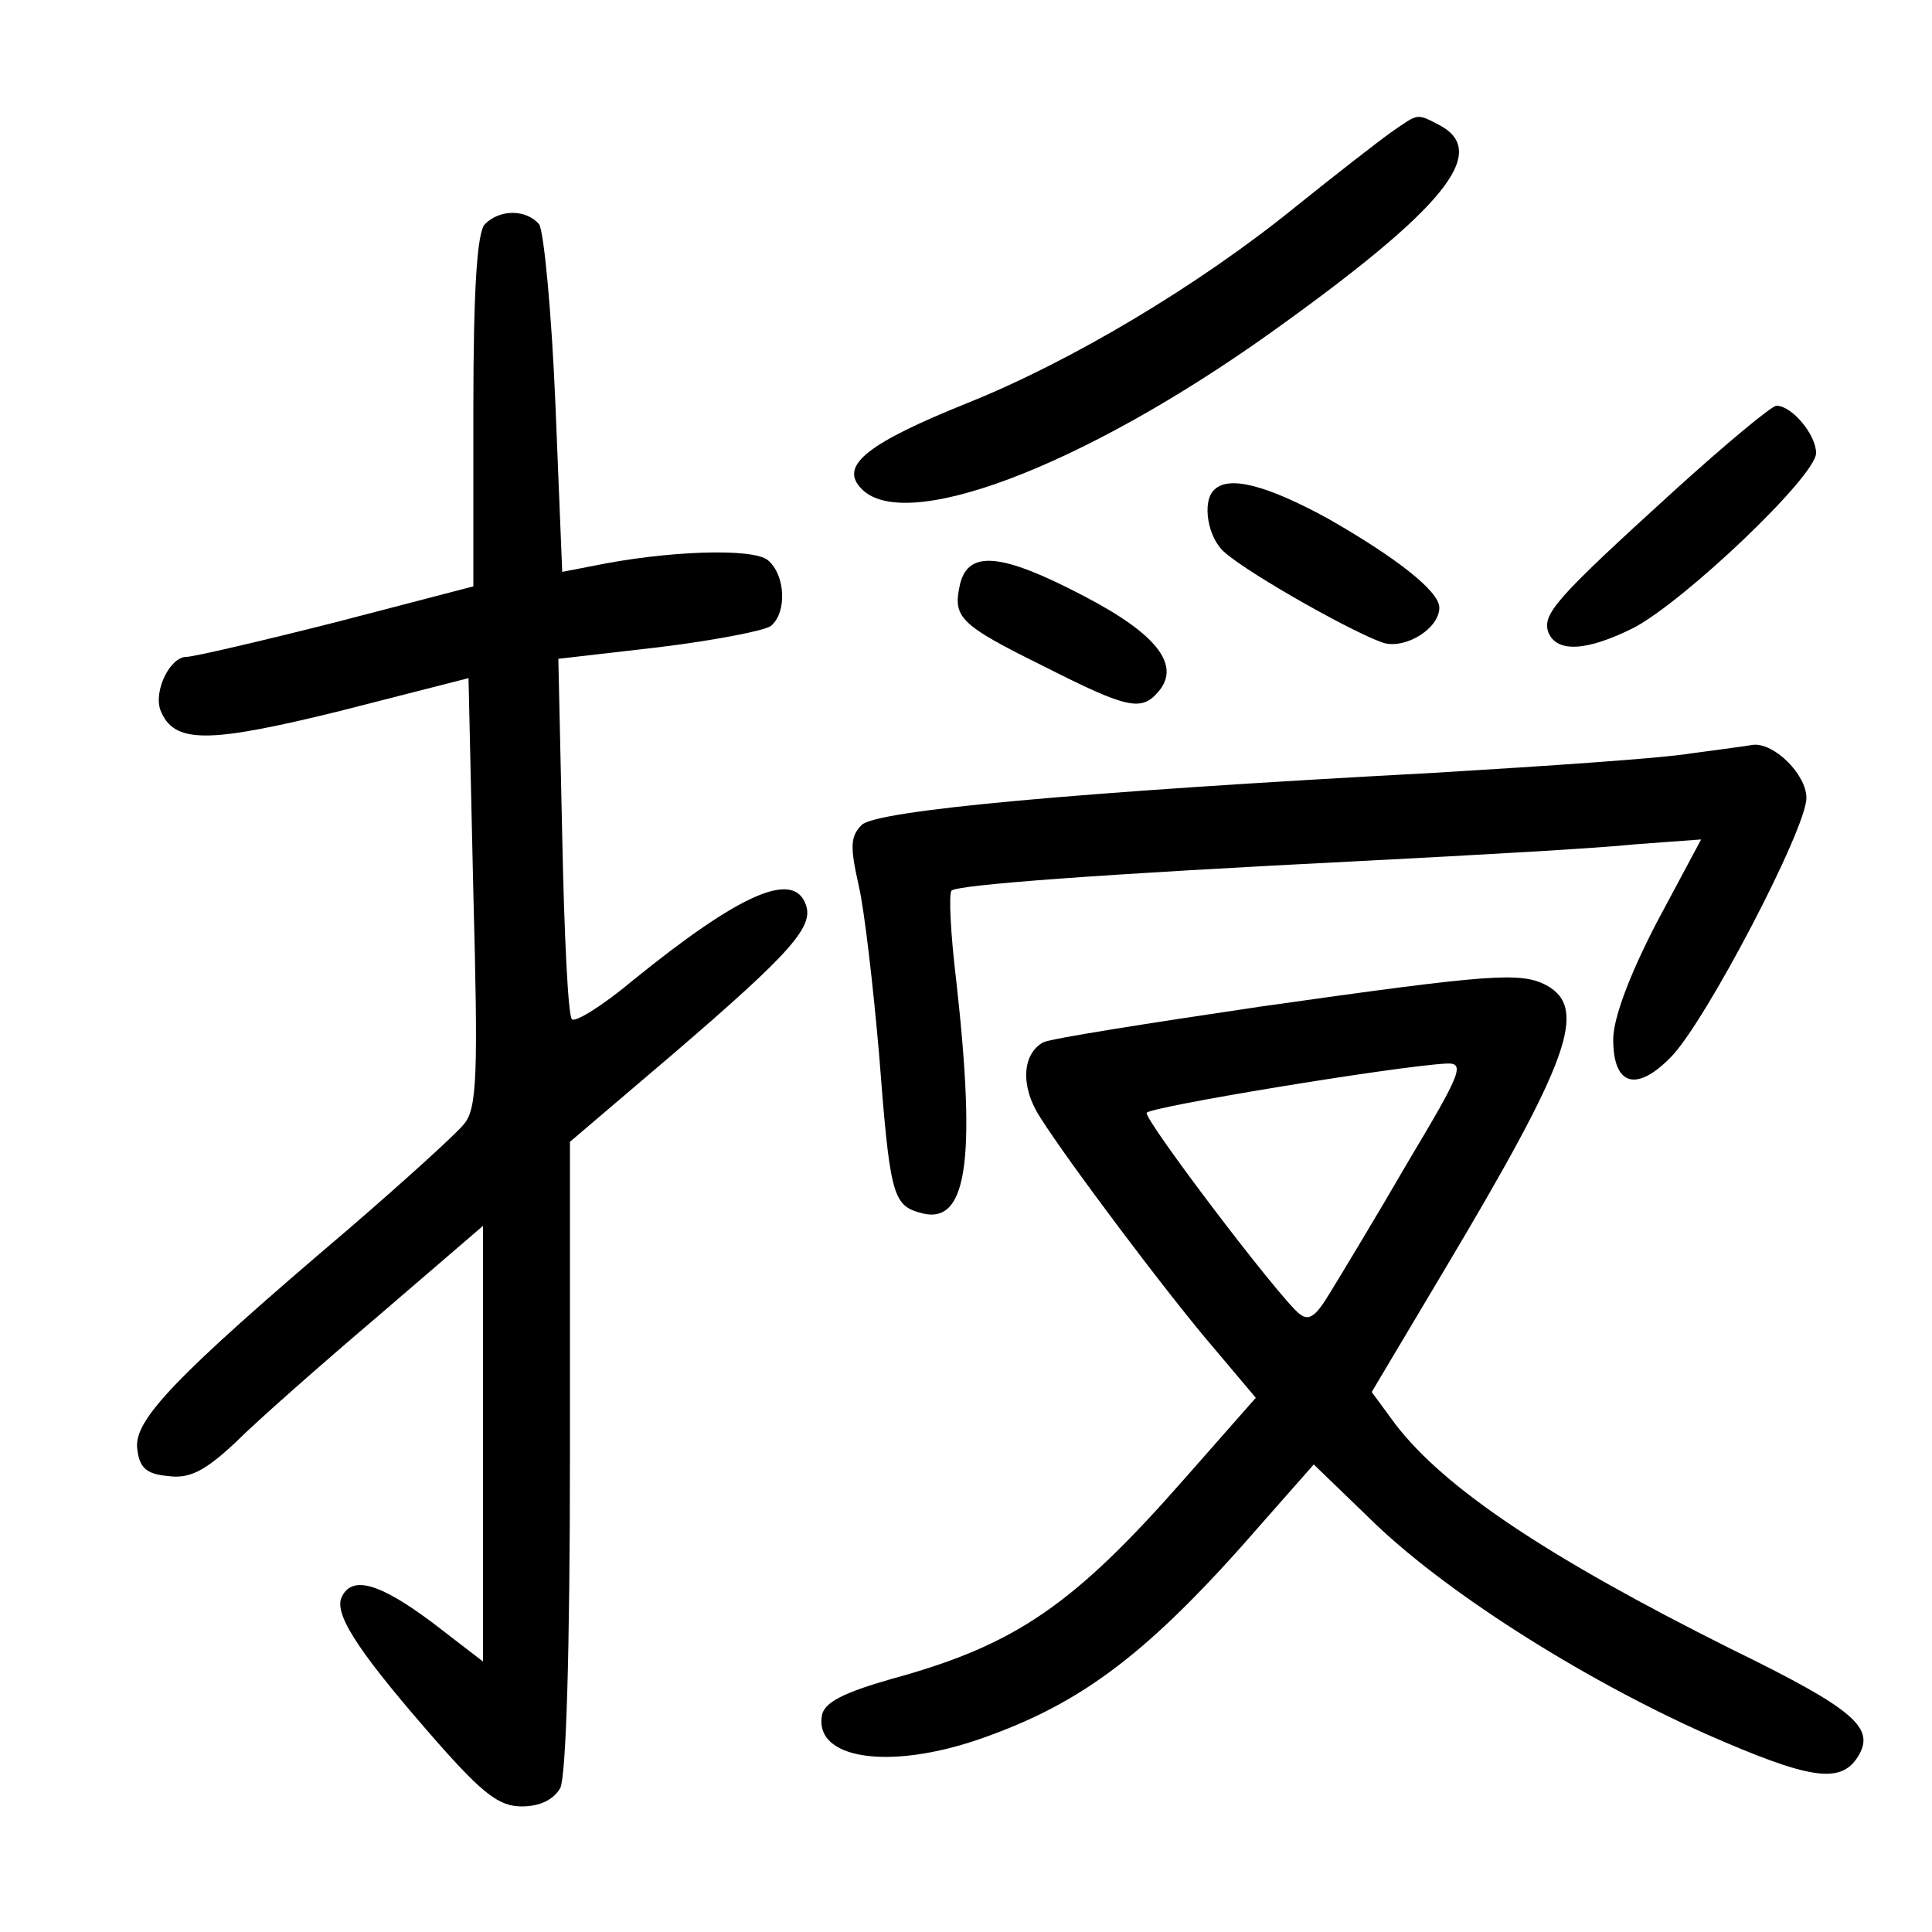 <?xml version="1.0"?>
<svg xmlns="http://www.w3.org/2000/svg" height="200pt" preserveAspectRatio="xMidYMid meet" viewBox="0 0 200 200" width="200pt">
  <g transform="matrix(.1 0 0 -.1 0 200)">
    <path d="m1440 1863c-14-10-59-45-100-78-100-81-231-159-338-202-102-41-132-64-112-87 42-51 230 20 426 160 179 128 226 186 175 214-25 13-22 13-51-7z"/>
    <path d="m502 1768c-8-8-12-66-12-193v-182l-142-37c-79-20-148-36-155-36-17 0-34-35-27-55 14-35 48-35 186-1l133 34 5-222c5-189 4-224-10-240-8-10-62-59-120-109-180-153-221-197-218-226 2-20 9-27 32-29 22-3 38 5 70 35 22 22 89 81 149 132l107 92v-226-225l-52 40c-56 42-85 50-95 25-6-19 22-60 101-150 46-52 63-65 86-65 19 0 33 7 40 19 6 13 10 140 10 345v324l108 92c121 104 145 131 136 154-13 35-68 11-179-79-31-26-60-44-63-40-4 4-8 89-10 190l-4 183 104 12c57 7 109 17 116 22 17 14 15 53-3 68-15 13-105 10-182-6l-31-6-7 173c-4 96-12 180-17 187-13 15-40 16-56 0z"/>
    <path d="m1732 1491c-122-111-136-127-129-146 9-21 40-19 88 5 52 27 189 157 189 181 0 19-25 49-41 49-5 0-53-40-107-89z"/>
    <path d="m1257 1493c-13-12-7-50 11-65 26-23 140-87 166-94 23-5 56 16 56 37 0 17-45 52-115 92-64 35-103 45-118 30z"/>
    <path d="m994 1396c-8-35-2-42 87-86 87-44 101-47 119-25 22 27-3 59-78 98-84 44-119 48-128 13z"/>
    <path d="m1750 1220c-30-5-149-13-265-20-374-20-578-39-593-54-12-12-12-23-3-63 6-26 15-105 21-174 11-143 14-156 41-164 50-16 60 50 39 239-6 49-8 91-5 94 6 6 151 17 430 31 116 6 241 13 278 17l68 5-46-86c-28-54-45-99-45-121 0-48 24-55 60-18s140 236 140 268c0 24-33 57-55 55-5-1-35-5-65-9z"/>
    <path d="m1305 958c-115-17-217-33-225-37-22-12-24-46-3-78 27-43 131-182 180-239l43-51-74-84c-115-131-175-172-303-207-49-14-69-24-72-37-9-46 69-58 164-25 106 37 175 89 293 225l52 59 58-56c74-73 216-164 348-223 107-47 139-52 157-24 19 30-2 49-131 112-190 95-296 166-347 232l-25 34 75 126c130 218 149 271 106 295-27 14-56 12-296-22zm153-160c-33-57-70-118-81-136-15-25-22-30-32-22-22 18-160 200-158 208 2 6 256 48 310 51 20 1 16-9-39-101z"/>
  </g>
</svg>
